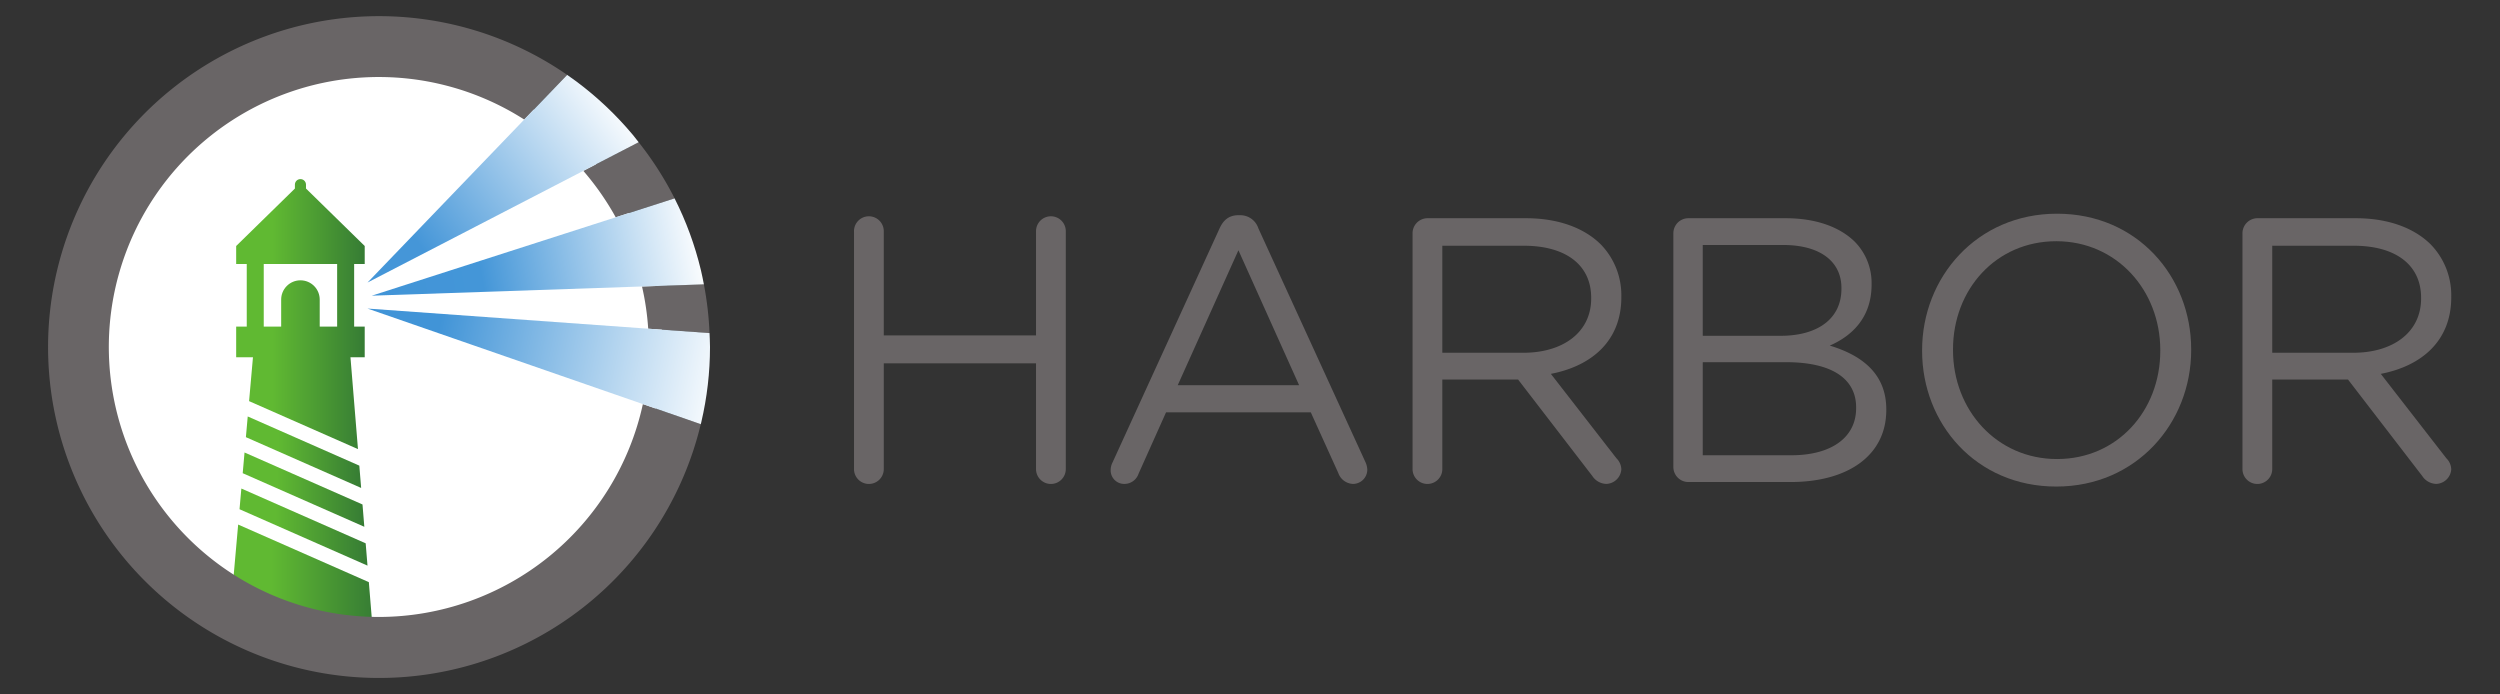 <svg id="svg2" xmlns="http://www.w3.org/2000/svg" xmlns:xlink="http://www.w3.org/1999/xlink" viewBox="-8.6 -0.5 655.2 182"><rect x="-8.6" y="-0.5" width="655.2" height="182" fill="#333333" stroke="none"/><defs><style>.cls-1{fill:none;}.cls-2{fill:#fff;}.cls-3{fill:#696566;}.cls-4{clip-path:url(#clip-path);}.cls-5{fill:url(#linear-gradient);}.cls-6{clip-path:url(#clip-path-2);}.cls-7{fill:url(#linear-gradient-2);}.cls-8{clip-path:url(#clip-path-3);}.cls-9{fill:url(#linear-gradient-3);}.cls-10{clip-path:url(#clip-path-4);}.cls-11{fill:url(#linear-gradient-4);}.cls-12{clip-path:url(#clip-path-5);}.cls-13{fill:url(#linear-gradient-5);}.cls-14{clip-path:url(#clip-path-6);}.cls-15{fill:url(#linear-gradient-6);}.cls-16{clip-path:url(#clip-path-7);}.cls-17{fill:url(#linear-gradient-7);}.cls-18{clip-path:url(#clip-path-8);}.cls-19{fill:url(#linear-gradient-8);}</style><clipPath id="clip-path"><polygon class="cls-1" points="88.068 152.07 53.817 136.977 51.91 158.529 89.575 170.496 88.068 152.07"/></clipPath><linearGradient id="linear-gradient" x1="31.138" y1="477.548" x2="32.376" y2="477.548" gradientTransform="matrix(30.429, 0, 0, -30.429, -895.584, 14684.897)" gradientUnits="userSpaceOnUse"><stop offset="0" stop-color="#60b932"/><stop offset="0.282" stop-color="#60b932"/><stop offset="1" stop-color="#367c34"/></linearGradient><clipPath id="clip-path-2"><path class="cls-1" d="M60.523,68.689H79.757V85.098H75.192v-7.009a5.053,5.053,0,1,0-10.105,0V85.098H60.523Zm-3.843,35.94L85.216,117.204,83.249,93.139h3.735V85.098h-2.771V68.689h2.771V63.972L71.593,48.912V47.852a1.453,1.453,0,0,0-2.905,0V48.912L53.296,63.972v4.717h2.772V85.098h-2.772v8.041h4.4Z"/></clipPath><linearGradient id="linear-gradient-2" x1="30.81" y1="476.94" x2="32.048" y2="476.94" gradientTransform="matrix(27.215, 0, 0, -27.215, -785.193, 13061.629)" xlink:href="#linear-gradient"/><clipPath id="clip-path-3"><polygon class="cls-1" points="55.009 123.515 86.881 137.561 86.403 131.712 55.488 118.09 55.009 123.515"/></clipPath><linearGradient id="linear-gradient-3" x1="30.641" y1="476.024" x2="31.879" y2="476.024" gradientTransform="matrix(25.749, 0, 0, -25.749, -733.989, 12385.194)" xlink:href="#linear-gradient"/><clipPath id="clip-path-4"><polygon class="cls-1" points="54.173 132.958 87.713 147.739 87.236 141.892 54.654 127.534 54.173 132.958"/></clipPath><linearGradient id="linear-gradient-4" x1="30.802" y1="476.5" x2="32.04" y2="476.5" gradientTransform="matrix(27.097, 0, 0, -27.097, -780.482, 13049.4)" xlink:href="#linear-gradient"/><clipPath id="clip-path-5"><polygon class="cls-1" points="56.325 108.646 55.844 114.073 86.049 127.382 85.571 121.534 56.325 108.646"/></clipPath><linearGradient id="linear-gradient-5" x1="30.462" y1="475.495" x2="31.7" y2="475.495" gradientTransform="matrix(24.402, 0, 0, -24.402, -687.495, 11720.986)" xlink:href="#linear-gradient"/><clipPath id="clip-path-6"><path class="cls-1" d="M157.275,34.867a87.461,87.461,0,0,0-14.842-14.035c-.786-.584-1.584-1.149-2.388-1.706l-11.254,11.705L87.713,73.551l56.564-29.273,14.502-7.504C158.277,36.138,157.794,35.488,157.275,34.867Z"/></clipPath><linearGradient id="linear-gradient-6" x1="30.575" y1="484.412" x2="31.813" y2="484.412" gradientTransform="matrix(53.111, -39.333, -39.333, -53.111, 17517.839, 27003.581)" gradientUnits="userSpaceOnUse"><stop offset="0" stop-color="#4596d8"/><stop offset="0.2" stop-color="#4596d8"/><stop offset="1" stop-color="#fff"/></linearGradient><clipPath id="clip-path-7"><path class="cls-1" d="M177.461,89.754c-.008-.992-.068-1.972-.109-2.956l-16.072-1.153L87.713,80.365l72.173,25.04,15.172,5.264c.045-.18.096-.356.139-.538a86.632,86.632,0,0,0,2.281-19.691c0-.23-.015-.456-.017-.685Z"/></clipPath><linearGradient id="linear-gradient-7" x1="33.693" y1="483.348" x2="34.931" y2="483.348" gradientTransform="matrix(76.222, 15.556, 15.556, -76.222, -9999.267, 36398.452)" gradientUnits="userSpaceOnUse"><stop offset="0" stop-color="#4194d7"/><stop offset="0.2" stop-color="#4194d7"/><stop offset="1" stop-color="#fff"/></linearGradient><clipPath id="clip-path-8"><path class="cls-1" d="M175.093,70.298a86.083,86.083,0,0,0-6.9-18.808l-15.434,4.959L88.827,76.994l70.832-2.412,16.215-.553C175.633,72.78,175.387,71.531,175.093,70.298Z"/></clipPath><linearGradient id="linear-gradient-8" x1="32.218" y1="483.434" x2="33.456" y2="483.434" gradientTransform="matrix(70.222, -12.667, -12.667, -70.222, 3950.148, 34433.631)" gradientUnits="userSpaceOnUse"><stop offset="0" stop-color="#4194d7"/><stop offset="0.333" stop-color="#4496d8"/><stop offset="1" stop-color="#fff"/></linearGradient></defs><title>harbor-horizontal-color</title><g id="g10"><g id="g12"><path id="path14" class="cls-2" d="M16.471,90.439a74.268,74.268,0,1,1,74.268,74.268A74.268,74.268,0,0,1,16.471,90.439"/><path id="path16" class="cls-3" d="M215.217,60.148a3.901,3.901,0,1,1,7.801,0V87.409h39.903V60.148a3.901,3.901,0,1,1,7.801,0v62.224a3.901,3.901,0,1,1-7.801,0v-27.655H223.019v27.655a3.901,3.901,0,1,1-7.801,0V60.148"/><path id="path18" class="cls-3" d="M331.867,100.445,315.966,65.087,300.064,100.445Zm-48.89,20.249,28.05-61.335c.987-2.174,2.469-3.458,4.938-3.458h.396a4.977,4.977,0,0,1,4.839,3.458l28.048,61.235a5.262,5.262,0,0,1,.495,1.975,3.752,3.752,0,0,1-3.753,3.755,4.259,4.259,0,0,1-3.852-2.865l-7.209-15.902H297.002l-7.211,16.1a3.911,3.911,0,0,1-3.755,2.667,3.542,3.542,0,0,1-3.555-3.557,4.5,4.5,0,0,1,.495-2.073"/><path id="path20" class="cls-3" d="M390.639,91.952c10.371,0,17.778-5.333,17.778-14.222v-.197c0-8.493-6.517-13.631-17.679-13.631H369.404V91.952Zm-29.037-31.309a3.943,3.943,0,0,1,3.852-3.951H391.329c8.496,0,15.311,2.568,19.656,6.913a19.094,19.094,0,0,1,5.334,13.63v.197c0,11.359-7.704,17.976-18.47,20.05l17.186,22.123a4.249,4.249,0,0,1,1.284,2.865,4.081,4.081,0,0,1-3.953,3.852,4.546,4.546,0,0,1-3.652-2.075l-19.458-25.285H369.404v23.408a3.901,3.901,0,1,1-7.801,0V60.643"/><path id="path22" class="cls-3" d="M460.868,118.816c10.47,0,16.987-4.641,16.987-12.345v-.198c0-7.507-6.321-11.852-18.371-11.852H437.659v24.395Zm-2.766-31.309c9.384,0,15.902-4.246,15.902-12.346v-.197c0-6.814-5.431-11.259-15.307-11.259H437.659V87.507ZM429.955,60.643a3.943,3.943,0,0,1,3.852-3.951h25.581c7.9,0,14.122,2.271,18.073,6.123a15.358,15.358,0,0,1,4.444,11.063v.197c0,8.988-5.53,13.631-10.962,16,8.196,2.469,14.814,7.21,14.814,16.692v.198c0,11.852-9.977,18.864-25.088,18.864H433.807a3.942,3.942,0,0,1-3.852-3.949V60.643"/><path id="path24" class="cls-3" d="M557.566,91.458v-.197c0-15.704-11.457-28.543-27.261-28.543-15.803,0-27.061,12.642-27.061,28.345v.198c0,15.704,11.457,28.544,27.26,28.544C546.307,119.805,557.566,107.162,557.566,91.458Zm-62.421,0v-.197c0-19.062,14.32-35.754,35.358-35.754,21.039,0,35.162,16.494,35.162,35.556v.198c0,19.063-14.322,35.755-35.36,35.755s-35.16-16.495-35.16-35.558"/><path id="path26" class="cls-3" d="M608.143,91.952c10.371,0,17.778-5.333,17.778-14.222v-.197c0-8.493-6.517-13.631-17.679-13.631H586.907V91.952Zm-29.037-31.309a3.943,3.943,0,0,1,3.852-3.951h25.875c8.496,0,15.311,2.568,19.656,6.913a19.094,19.094,0,0,1,5.334,13.63v.197c0,11.359-7.704,17.976-18.47,20.05l17.186,22.123a4.249,4.249,0,0,1,1.284,2.865,4.081,4.081,0,0,1-3.953,3.852,4.546,4.546,0,0,1-3.652-2.075L606.761,98.964H586.907v23.408a3.901,3.901,0,1,1-7.801,0V60.643"/><g id="g30"><g class="cls-4"><g id="g32"><path id="path46" class="cls-5" d="M88.068,152.07,53.817,136.977,51.91,158.529,89.575,170.496l-1.507-18.426"/></g></g></g><g id="g48"><g class="cls-6"><g id="g50"><path id="path64" class="cls-7" d="M60.523,68.689H79.757V85.098H75.192v-7.009a5.053,5.053,0,1,0-10.105,0V85.098H60.523Zm-3.843,35.94L85.216,117.204,83.249,93.139h3.735V85.098h-2.771V68.689h2.771V63.972L71.593,48.912V47.852a1.453,1.453,0,0,0-2.905,0V48.912L53.296,63.972v4.717h2.772V85.098h-2.772v8.041h4.4l-1.017,11.49"/></g></g></g><g id="g66"><g class="cls-8"><g id="g68"><path id="path82" class="cls-9" d="M55.009,123.515,86.881,137.561l-.478-5.849L55.488,118.09l-.48,5.425"/></g></g></g><g id="g84"><g class="cls-10"><g id="g86"><path id="path100" class="cls-11" d="M54.173,132.958,87.713,147.739l-.477-5.847L54.654,127.534l-.48,5.424"/></g></g></g><g id="g102"><g class="cls-12"><g id="g104"><path id="path118" class="cls-13" d="M56.325,108.646l-.48,5.426,30.205,13.309-.478-5.847L56.325,108.646"/></g></g></g><path id="path120" class="cls-3" d="M152.758,56.449l15.434-4.959c-.056-.109-.102-.224-.158-.332a87.009,87.009,0,0,0-9.255-14.385l-14.502,7.504a71.197,71.197,0,0,1,8.344,11.908c.048.086.089.177.137.264"/><path id="path122" class="cls-3" d="M161.281,85.645l16.072,1.153a86.238,86.238,0,0,0-1.479-12.768l-16.215.553a70.327,70.327,0,0,1,1.622,11.062"/><path id="path124" class="cls-3" d="M90.74,161.193a70.754,70.754,0,1,1,38.051-130.363l11.254-11.705a86.723,86.723,0,1,0,35.013,91.542l-15.172-5.264a70.867,70.867,0,0,1-69.146,55.789"/><g id="g126"><g class="cls-14"><g id="g128"><path id="path142" class="cls-15" d="M157.275,34.867a87.461,87.461,0,0,0-14.842-14.035c-.786-.584-1.584-1.149-2.388-1.706l-11.254,11.705L87.713,73.551l56.564-29.273,14.502-7.504c-.502-.635-.985-1.286-1.504-1.906"/></g></g></g><g id="g144"><g class="cls-16"><g id="g146"><path id="path160" class="cls-17" d="M177.461,89.754c-.008-.992-.068-1.972-.109-2.956l-16.072-1.153L87.713,80.365l72.173,25.04,15.172,5.264c.045-.18.096-.356.139-.538a86.632,86.632,0,0,0,2.281-19.691c0-.23-.015-.456-.017-.685"/></g></g></g><g id="g162"><g class="cls-18"><g id="g164"><path id="path178" class="cls-19" d="M175.093,70.298a86.083,86.083,0,0,0-6.9-18.808l-15.434,4.959L88.827,76.994l70.832-2.412,16.215-.553c-.241-1.25-.487-2.499-.781-3.732"/></g></g></g></g></g></svg>
